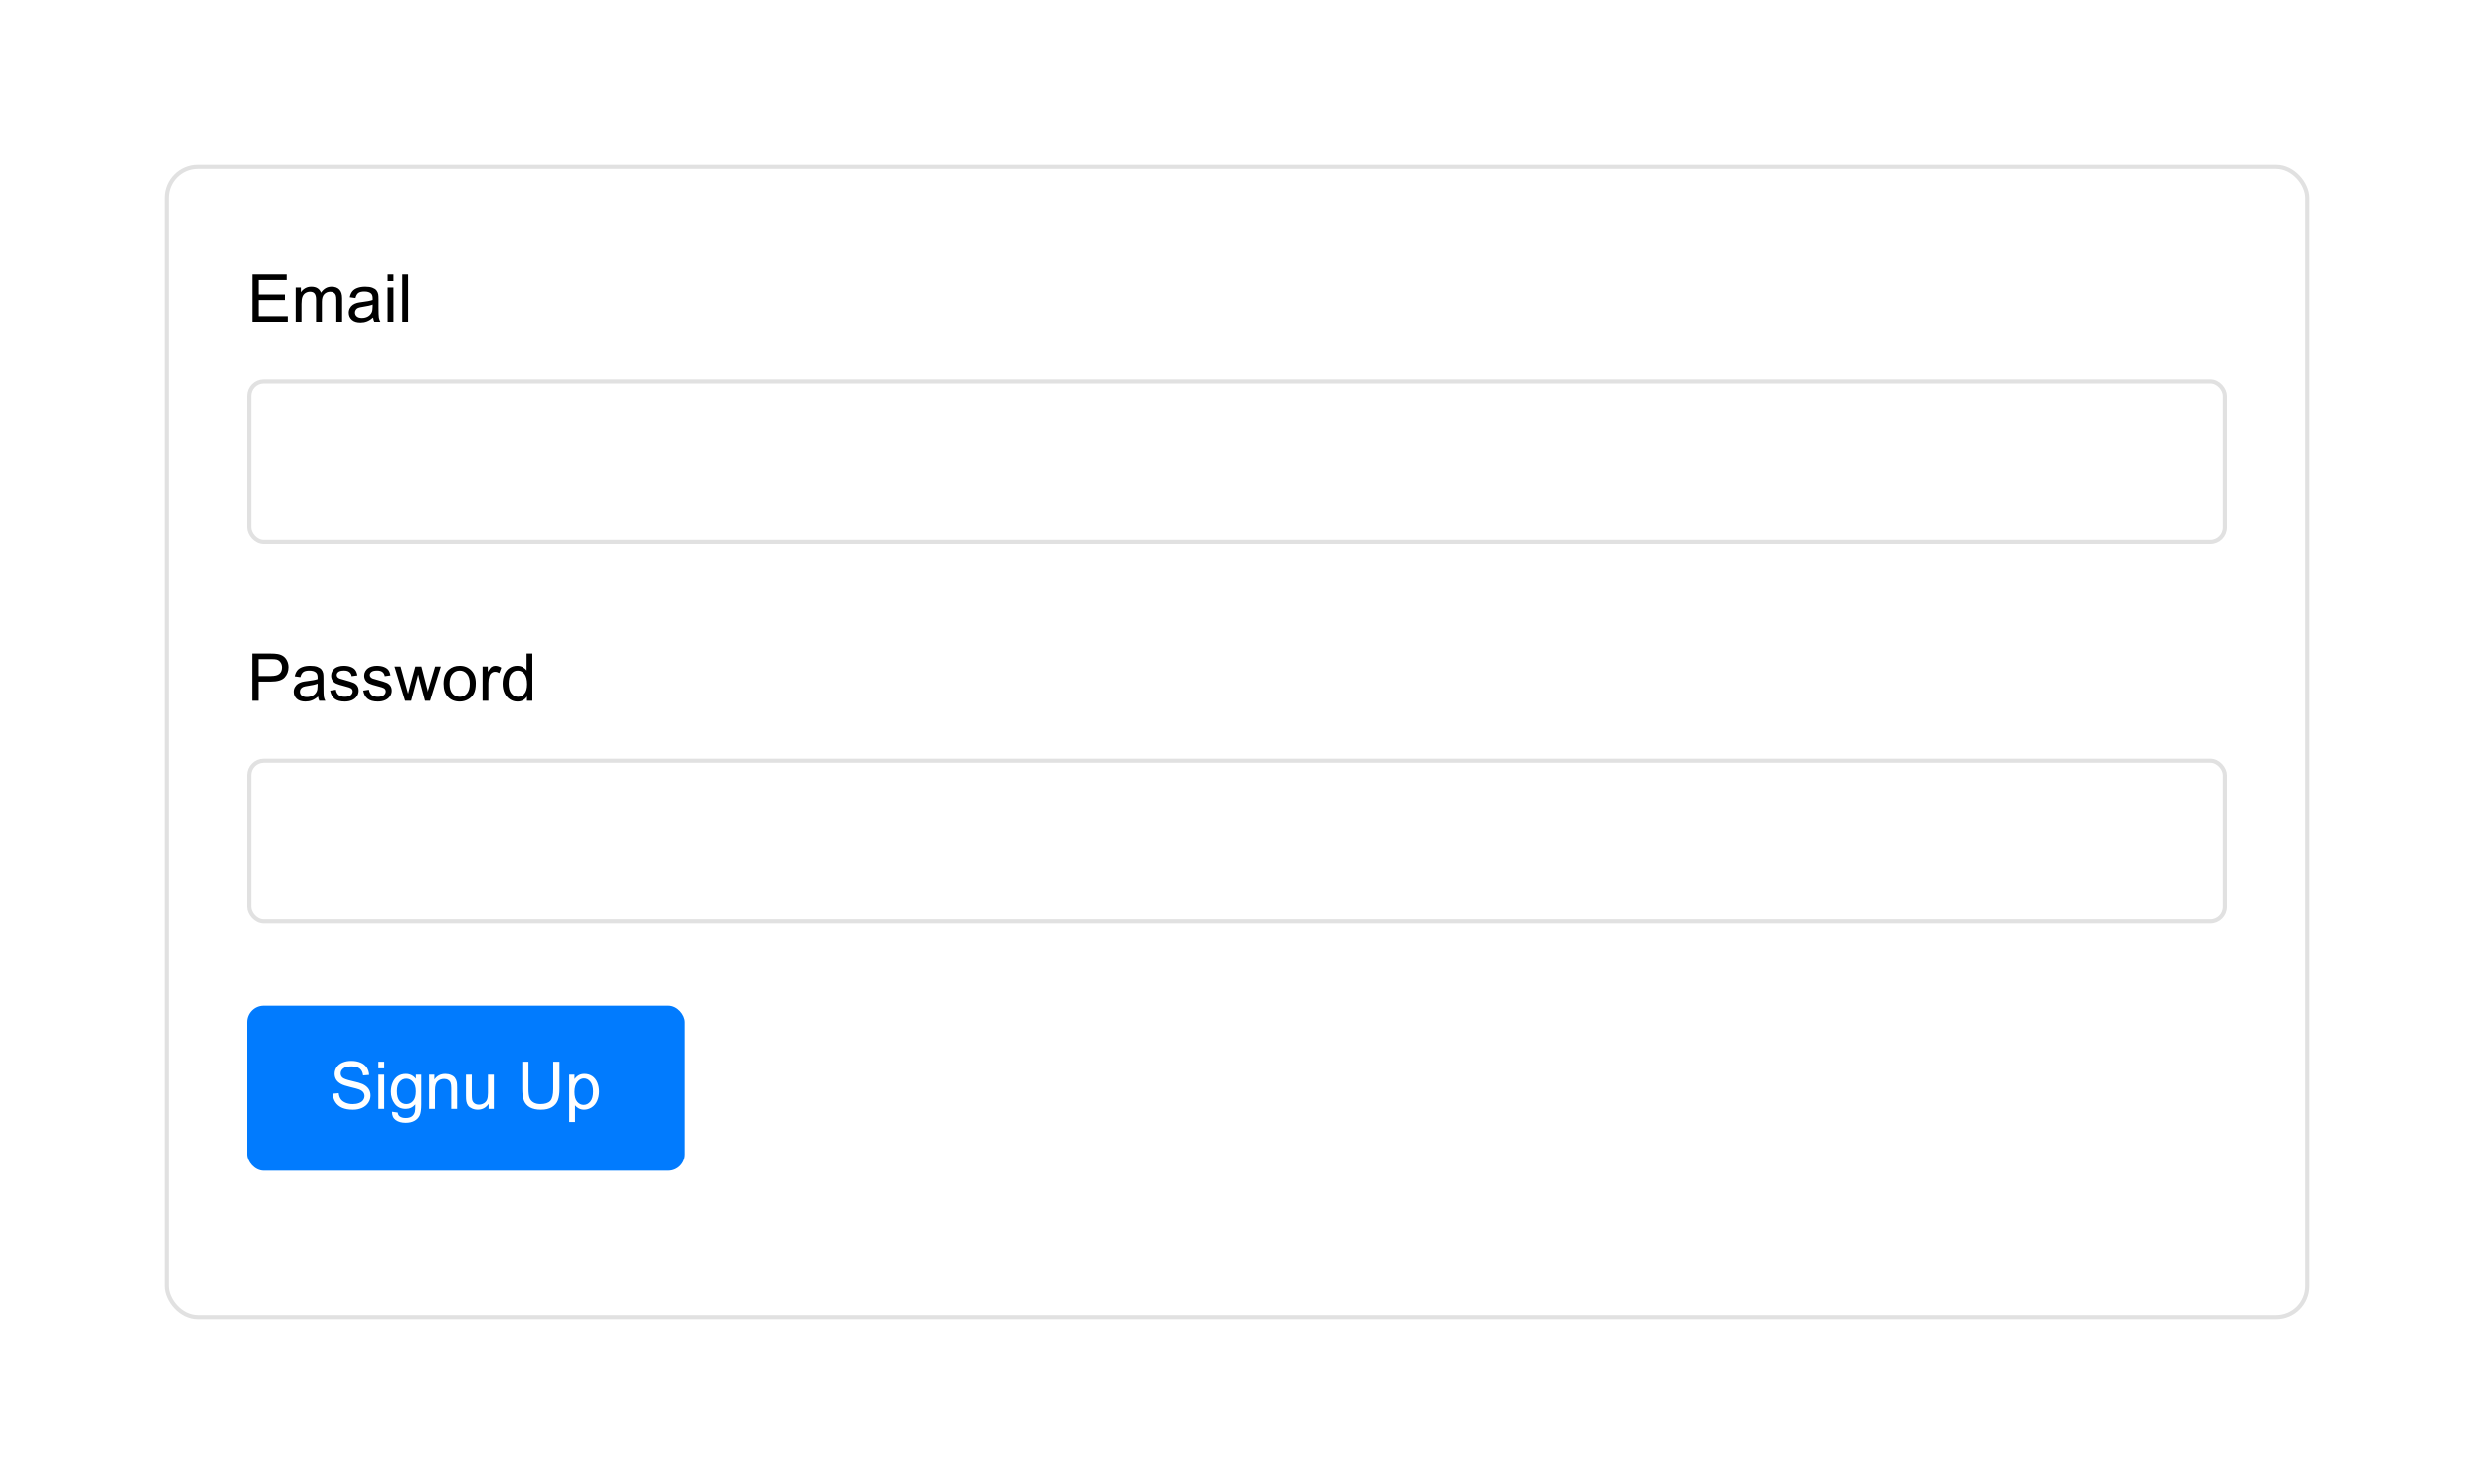 <svg width="300" height="180" viewBox="0 0 300 180" fill="none" xmlns="http://www.w3.org/2000/svg">
<rect width="300" height="180" fill="white"/>
<rect x="20" y="20" width="260" height="140" rx="4" fill="white"/>
<rect x="20.25" y="20.25" width="259.5" height="139.5" rx="3.75" stroke="black" stroke-opacity="0.12" stroke-width="0.5"/>
<path d="M30.633 39V33.273H34.773V33.949H31.391V35.703H34.559V36.375H31.391V38.324H34.906V39H30.633ZM35.863 39V34.852H36.492V35.434C36.622 35.23 36.796 35.068 37.012 34.945C37.228 34.82 37.474 34.758 37.75 34.758C38.057 34.758 38.309 34.822 38.504 34.949C38.702 35.077 38.841 35.255 38.922 35.484C39.25 35 39.677 34.758 40.203 34.758C40.615 34.758 40.931 34.872 41.152 35.102C41.374 35.328 41.484 35.678 41.484 36.152V39H40.785V36.387C40.785 36.105 40.762 35.904 40.715 35.781C40.671 35.656 40.589 35.556 40.469 35.48C40.349 35.405 40.208 35.367 40.047 35.367C39.755 35.367 39.513 35.465 39.32 35.66C39.128 35.853 39.031 36.163 39.031 36.59V39H38.328V36.305C38.328 35.992 38.271 35.758 38.156 35.602C38.042 35.445 37.854 35.367 37.594 35.367C37.396 35.367 37.212 35.419 37.043 35.523C36.876 35.628 36.755 35.78 36.68 35.98C36.604 36.181 36.566 36.47 36.566 36.848V39H35.863ZM45.234 38.488C44.974 38.71 44.723 38.866 44.48 38.957C44.241 39.048 43.983 39.094 43.707 39.094C43.251 39.094 42.901 38.983 42.656 38.762C42.411 38.538 42.289 38.253 42.289 37.906C42.289 37.703 42.335 37.518 42.426 37.352C42.52 37.182 42.641 37.047 42.789 36.945C42.94 36.844 43.109 36.767 43.297 36.715C43.435 36.678 43.643 36.643 43.922 36.609C44.49 36.542 44.908 36.461 45.176 36.367C45.178 36.271 45.18 36.21 45.18 36.184C45.18 35.897 45.113 35.695 44.98 35.578C44.801 35.419 44.534 35.34 44.18 35.34C43.849 35.34 43.604 35.398 43.445 35.516C43.289 35.63 43.173 35.835 43.098 36.129L42.41 36.035C42.473 35.741 42.575 35.504 42.719 35.324C42.862 35.142 43.069 35.003 43.34 34.906C43.611 34.807 43.925 34.758 44.281 34.758C44.635 34.758 44.923 34.8 45.145 34.883C45.366 34.966 45.529 35.072 45.633 35.199C45.737 35.324 45.81 35.483 45.852 35.676C45.875 35.796 45.887 36.012 45.887 36.324V37.262C45.887 37.915 45.901 38.329 45.93 38.504C45.961 38.676 46.021 38.841 46.109 39H45.375C45.302 38.854 45.255 38.684 45.234 38.488ZM45.176 36.918C44.921 37.022 44.538 37.111 44.027 37.184C43.738 37.225 43.534 37.272 43.414 37.324C43.294 37.376 43.202 37.453 43.137 37.555C43.072 37.654 43.039 37.764 43.039 37.887C43.039 38.074 43.109 38.23 43.25 38.355C43.393 38.48 43.602 38.543 43.875 38.543C44.146 38.543 44.387 38.484 44.598 38.367C44.809 38.247 44.964 38.085 45.062 37.879C45.138 37.72 45.176 37.486 45.176 37.176V36.918ZM46.984 34.082V33.273H47.688V34.082H46.984ZM46.984 39V34.852H47.688V39H46.984ZM48.746 39V33.273H49.449V39H48.746Z" fill="black"/>
<rect x="30" y="46" width="240" height="20" rx="2" fill="white"/>
<rect x="30.25" y="46.25" width="239.5" height="19.5" rx="1.75" stroke="black" stroke-opacity="0.12" stroke-width="0.5"/>
<path d="M30.617 85V79.273H32.777C33.158 79.273 33.448 79.292 33.648 79.328C33.93 79.375 34.165 79.465 34.355 79.598C34.546 79.728 34.698 79.912 34.812 80.148C34.93 80.385 34.988 80.646 34.988 80.93C34.988 81.417 34.833 81.829 34.523 82.168C34.214 82.504 33.654 82.672 32.844 82.672H31.375V85H30.617ZM31.375 81.996H32.855C33.345 81.996 33.693 81.905 33.898 81.723C34.104 81.54 34.207 81.284 34.207 80.953C34.207 80.713 34.146 80.509 34.023 80.34C33.904 80.168 33.745 80.055 33.547 80C33.419 79.966 33.184 79.949 32.84 79.949H31.375V81.996ZM38.57 84.488C38.31 84.71 38.059 84.866 37.816 84.957C37.577 85.048 37.319 85.094 37.043 85.094C36.587 85.094 36.237 84.983 35.992 84.762C35.747 84.538 35.625 84.253 35.625 83.906C35.625 83.703 35.671 83.518 35.762 83.352C35.855 83.182 35.977 83.047 36.125 82.945C36.276 82.844 36.445 82.767 36.633 82.715C36.771 82.678 36.979 82.643 37.258 82.609C37.825 82.542 38.243 82.461 38.512 82.367C38.514 82.271 38.516 82.21 38.516 82.184C38.516 81.897 38.449 81.695 38.316 81.578C38.137 81.419 37.87 81.34 37.516 81.34C37.185 81.34 36.94 81.398 36.781 81.516C36.625 81.63 36.509 81.835 36.434 82.129L35.746 82.035C35.809 81.741 35.911 81.504 36.055 81.324C36.198 81.142 36.405 81.003 36.676 80.906C36.947 80.807 37.26 80.758 37.617 80.758C37.971 80.758 38.259 80.799 38.48 80.883C38.702 80.966 38.865 81.072 38.969 81.199C39.073 81.324 39.146 81.483 39.188 81.676C39.211 81.796 39.223 82.012 39.223 82.324V83.262C39.223 83.915 39.237 84.329 39.266 84.504C39.297 84.676 39.357 84.841 39.445 85H38.711C38.638 84.854 38.591 84.684 38.57 84.488ZM38.512 82.918C38.257 83.022 37.874 83.111 37.363 83.184C37.074 83.225 36.87 83.272 36.75 83.324C36.63 83.376 36.538 83.453 36.473 83.555C36.408 83.654 36.375 83.764 36.375 83.887C36.375 84.074 36.445 84.231 36.586 84.356C36.729 84.481 36.938 84.543 37.211 84.543C37.482 84.543 37.723 84.484 37.934 84.367C38.145 84.247 38.3 84.085 38.398 83.879C38.474 83.72 38.512 83.486 38.512 83.176V82.918ZM40.035 83.762L40.73 83.652C40.77 83.931 40.878 84.144 41.055 84.293C41.234 84.441 41.484 84.516 41.805 84.516C42.128 84.516 42.367 84.451 42.523 84.32C42.68 84.188 42.758 84.033 42.758 83.856C42.758 83.697 42.689 83.572 42.551 83.481C42.454 83.418 42.215 83.338 41.832 83.242C41.316 83.112 40.958 83 40.758 82.906C40.56 82.81 40.409 82.678 40.305 82.512C40.203 82.342 40.152 82.156 40.152 81.953C40.152 81.768 40.194 81.598 40.277 81.441C40.363 81.283 40.479 81.151 40.625 81.047C40.734 80.966 40.883 80.898 41.07 80.844C41.26 80.787 41.464 80.758 41.68 80.758C42.005 80.758 42.29 80.805 42.535 80.898C42.783 80.992 42.965 81.12 43.082 81.281C43.199 81.44 43.28 81.654 43.324 81.922L42.637 82.016C42.605 81.802 42.514 81.635 42.363 81.516C42.215 81.396 42.004 81.336 41.73 81.336C41.408 81.336 41.177 81.389 41.039 81.496C40.901 81.603 40.832 81.728 40.832 81.871C40.832 81.962 40.861 82.044 40.918 82.117C40.975 82.193 41.065 82.255 41.188 82.305C41.258 82.331 41.465 82.391 41.809 82.484C42.306 82.617 42.652 82.727 42.848 82.812C43.046 82.896 43.2 83.018 43.312 83.18C43.425 83.341 43.48 83.542 43.48 83.781C43.48 84.016 43.411 84.237 43.273 84.445C43.138 84.651 42.941 84.811 42.684 84.926C42.426 85.038 42.134 85.094 41.809 85.094C41.27 85.094 40.858 84.982 40.574 84.758C40.293 84.534 40.113 84.202 40.035 83.762ZM44.035 83.762L44.73 83.652C44.77 83.931 44.878 84.144 45.055 84.293C45.234 84.441 45.484 84.516 45.805 84.516C46.128 84.516 46.367 84.451 46.523 84.32C46.68 84.188 46.758 84.033 46.758 83.856C46.758 83.697 46.689 83.572 46.551 83.481C46.454 83.418 46.215 83.338 45.832 83.242C45.316 83.112 44.958 83 44.758 82.906C44.56 82.81 44.409 82.678 44.305 82.512C44.203 82.342 44.152 82.156 44.152 81.953C44.152 81.768 44.194 81.598 44.277 81.441C44.363 81.283 44.479 81.151 44.625 81.047C44.734 80.966 44.883 80.898 45.07 80.844C45.26 80.787 45.464 80.758 45.68 80.758C46.005 80.758 46.29 80.805 46.535 80.898C46.783 80.992 46.965 81.12 47.082 81.281C47.199 81.44 47.28 81.654 47.324 81.922L46.637 82.016C46.605 81.802 46.514 81.635 46.363 81.516C46.215 81.396 46.004 81.336 45.73 81.336C45.408 81.336 45.177 81.389 45.039 81.496C44.901 81.603 44.832 81.728 44.832 81.871C44.832 81.962 44.861 82.044 44.918 82.117C44.975 82.193 45.065 82.255 45.188 82.305C45.258 82.331 45.465 82.391 45.809 82.484C46.306 82.617 46.652 82.727 46.848 82.812C47.046 82.896 47.2 83.018 47.312 83.18C47.425 83.341 47.48 83.542 47.48 83.781C47.48 84.016 47.411 84.237 47.273 84.445C47.138 84.651 46.941 84.811 46.684 84.926C46.426 85.038 46.134 85.094 45.809 85.094C45.27 85.094 44.858 84.982 44.574 84.758C44.293 84.534 44.113 84.202 44.035 83.762ZM49.082 85L47.812 80.852H48.539L49.199 83.246L49.445 84.137C49.456 84.092 49.527 83.807 49.66 83.281L50.32 80.852H51.043L51.664 83.258L51.871 84.051L52.109 83.25L52.82 80.852H53.504L52.207 85H51.477L50.816 82.516L50.656 81.809L49.816 85H49.082ZM53.836 82.926C53.836 82.158 54.05 81.588 54.477 81.219C54.833 80.912 55.268 80.758 55.781 80.758C56.352 80.758 56.818 80.945 57.18 81.32C57.542 81.693 57.723 82.208 57.723 82.867C57.723 83.401 57.642 83.822 57.48 84.129C57.322 84.434 57.089 84.671 56.781 84.84C56.477 85.009 56.143 85.094 55.781 85.094C55.2 85.094 54.73 84.908 54.371 84.535C54.014 84.163 53.836 83.626 53.836 82.926ZM54.559 82.926C54.559 83.457 54.675 83.856 54.906 84.121C55.138 84.384 55.43 84.516 55.781 84.516C56.13 84.516 56.421 84.383 56.652 84.117C56.884 83.852 57 83.447 57 82.902C57 82.389 56.883 82.001 56.648 81.738C56.417 81.473 56.128 81.34 55.781 81.34C55.43 81.34 55.138 81.471 54.906 81.734C54.675 81.997 54.559 82.394 54.559 82.926ZM58.543 85V80.852H59.176V81.481C59.337 81.186 59.486 80.992 59.621 80.898C59.759 80.805 59.91 80.758 60.074 80.758C60.311 80.758 60.552 80.833 60.797 80.984L60.555 81.637C60.383 81.535 60.211 81.484 60.039 81.484C59.885 81.484 59.747 81.531 59.625 81.625C59.503 81.716 59.415 81.844 59.363 82.008C59.285 82.258 59.246 82.531 59.246 82.828V85H58.543ZM63.906 85V84.477C63.643 84.888 63.257 85.094 62.746 85.094C62.415 85.094 62.111 85.003 61.832 84.82C61.556 84.638 61.341 84.384 61.188 84.059C61.036 83.731 60.961 83.354 60.961 82.93C60.961 82.516 61.03 82.141 61.168 81.805C61.306 81.466 61.513 81.207 61.789 81.027C62.065 80.848 62.374 80.758 62.715 80.758C62.965 80.758 63.188 80.811 63.383 80.918C63.578 81.022 63.737 81.159 63.859 81.328V79.273H64.559V85H63.906ZM61.684 82.93C61.684 83.461 61.796 83.858 62.02 84.121C62.243 84.384 62.508 84.516 62.812 84.516C63.12 84.516 63.38 84.391 63.594 84.141C63.81 83.888 63.918 83.504 63.918 82.988C63.918 82.421 63.809 82.004 63.59 81.738C63.371 81.473 63.102 81.34 62.781 81.34C62.469 81.34 62.207 81.467 61.996 81.723C61.788 81.978 61.684 82.38 61.684 82.93Z" fill="black"/>
<rect x="30" y="122" width="53" height="20" rx="2" fill="#017BFE"/>
<path d="M40.359 132.66L41.074 132.598C41.108 132.884 41.186 133.12 41.309 133.305C41.434 133.487 41.626 133.635 41.887 133.75C42.147 133.862 42.44 133.918 42.766 133.918C43.055 133.918 43.31 133.875 43.531 133.789C43.753 133.703 43.917 133.586 44.023 133.438C44.133 133.286 44.188 133.122 44.188 132.945C44.188 132.766 44.135 132.609 44.031 132.477C43.927 132.341 43.755 132.228 43.516 132.137C43.362 132.077 43.022 131.984 42.496 131.859C41.97 131.732 41.602 131.612 41.391 131.5C41.117 131.357 40.913 131.18 40.777 130.969C40.645 130.755 40.578 130.517 40.578 130.254C40.578 129.965 40.66 129.695 40.824 129.445C40.988 129.193 41.228 129.001 41.543 128.871C41.858 128.741 42.208 128.676 42.594 128.676C43.018 128.676 43.392 128.745 43.715 128.883C44.04 129.018 44.29 129.219 44.465 129.484C44.639 129.75 44.733 130.051 44.746 130.387L44.02 130.441C43.98 130.079 43.848 129.806 43.621 129.621C43.397 129.436 43.065 129.344 42.625 129.344C42.167 129.344 41.832 129.428 41.621 129.598C41.413 129.764 41.309 129.966 41.309 130.203C41.309 130.409 41.383 130.578 41.531 130.711C41.677 130.844 42.057 130.98 42.672 131.121C43.289 131.259 43.712 131.38 43.941 131.484C44.275 131.638 44.521 131.833 44.68 132.07C44.839 132.305 44.918 132.576 44.918 132.883C44.918 133.188 44.831 133.475 44.656 133.746C44.482 134.014 44.23 134.224 43.902 134.375C43.577 134.523 43.21 134.598 42.801 134.598C42.283 134.598 41.848 134.522 41.496 134.371C41.147 134.22 40.872 133.993 40.672 133.691C40.474 133.387 40.37 133.043 40.359 132.66ZM45.867 129.582V128.773H46.57V129.582H45.867ZM45.867 134.5V130.352H46.57V134.5H45.867ZM47.516 134.844L48.199 134.945C48.228 135.156 48.307 135.31 48.438 135.406C48.612 135.536 48.85 135.602 49.152 135.602C49.478 135.602 49.729 135.536 49.906 135.406C50.083 135.276 50.203 135.094 50.266 134.859C50.302 134.716 50.319 134.415 50.316 133.957C50.009 134.319 49.626 134.5 49.168 134.5C48.598 134.5 48.156 134.294 47.844 133.883C47.531 133.471 47.375 132.978 47.375 132.402C47.375 132.007 47.447 131.642 47.59 131.309C47.733 130.973 47.94 130.714 48.211 130.531C48.484 130.349 48.805 130.258 49.172 130.258C49.661 130.258 50.065 130.456 50.383 130.852V130.352H51.031V133.938C51.031 134.583 50.965 135.04 50.832 135.309C50.702 135.579 50.493 135.793 50.207 135.949C49.923 136.105 49.573 136.184 49.156 136.184C48.661 136.184 48.262 136.072 47.957 135.848C47.652 135.626 47.505 135.292 47.516 134.844ZM48.098 132.352C48.098 132.896 48.206 133.293 48.422 133.543C48.638 133.793 48.909 133.918 49.234 133.918C49.557 133.918 49.828 133.794 50.047 133.547C50.266 133.297 50.375 132.906 50.375 132.375C50.375 131.867 50.262 131.484 50.035 131.227C49.811 130.969 49.54 130.84 49.223 130.84C48.91 130.84 48.645 130.967 48.426 131.223C48.207 131.475 48.098 131.852 48.098 132.352ZM52.098 134.5V130.352H52.73V130.941C53.035 130.486 53.475 130.258 54.051 130.258C54.301 130.258 54.53 130.303 54.738 130.395C54.949 130.483 55.107 130.6 55.211 130.746C55.315 130.892 55.388 131.065 55.43 131.266C55.456 131.396 55.469 131.624 55.469 131.949V134.5H54.766V131.977C54.766 131.69 54.738 131.477 54.684 131.336C54.629 131.193 54.531 131.079 54.391 130.996C54.253 130.91 54.09 130.867 53.902 130.867C53.603 130.867 53.344 130.962 53.125 131.152C52.909 131.342 52.801 131.703 52.801 132.234V134.5H52.098ZM59.27 134.5V133.891C58.947 134.359 58.508 134.594 57.953 134.594C57.708 134.594 57.479 134.547 57.266 134.453C57.055 134.359 56.897 134.242 56.793 134.102C56.691 133.958 56.62 133.784 56.578 133.578C56.55 133.44 56.535 133.221 56.535 132.922V130.352H57.238V132.652C57.238 133.02 57.253 133.267 57.281 133.395C57.325 133.579 57.419 133.725 57.562 133.832C57.706 133.936 57.883 133.988 58.094 133.988C58.305 133.988 58.503 133.935 58.688 133.828C58.872 133.719 59.003 133.572 59.078 133.387C59.156 133.199 59.195 132.928 59.195 132.574V130.352H59.898V134.5H59.27ZM67.078 128.773H67.836V132.082C67.836 132.658 67.771 133.115 67.641 133.453C67.51 133.792 67.275 134.068 66.934 134.281C66.595 134.492 66.15 134.598 65.598 134.598C65.061 134.598 64.622 134.505 64.281 134.32C63.94 134.135 63.697 133.868 63.551 133.52C63.405 133.168 63.332 132.689 63.332 132.082V128.773H64.09V132.078C64.09 132.576 64.135 132.943 64.227 133.18C64.32 133.414 64.479 133.595 64.703 133.723C64.93 133.85 65.206 133.914 65.531 133.914C66.088 133.914 66.486 133.788 66.723 133.535C66.96 133.283 67.078 132.797 67.078 132.078V128.773ZM69.012 136.09V130.352H69.652V130.891C69.803 130.68 69.974 130.522 70.164 130.418C70.354 130.311 70.585 130.258 70.856 130.258C71.21 130.258 71.522 130.349 71.793 130.531C72.064 130.714 72.268 130.971 72.406 131.305C72.544 131.635 72.613 131.999 72.613 132.395C72.613 132.819 72.537 133.202 72.383 133.543C72.232 133.882 72.01 134.142 71.719 134.324C71.43 134.504 71.125 134.594 70.805 134.594C70.57 134.594 70.359 134.544 70.172 134.445C69.987 134.346 69.835 134.221 69.715 134.07V136.09H69.012ZM69.648 132.449C69.648 132.983 69.757 133.378 69.973 133.633C70.189 133.888 70.451 134.016 70.758 134.016C71.07 134.016 71.337 133.884 71.559 133.621C71.783 133.355 71.894 132.945 71.894 132.391C71.894 131.862 71.785 131.466 71.566 131.203C71.35 130.94 71.091 130.809 70.789 130.809C70.49 130.809 70.224 130.949 69.992 131.23C69.763 131.509 69.648 131.915 69.648 132.449Z" fill="white"/>
<rect x="30" y="92" width="240" height="20" rx="2" fill="white"/>
<rect x="30.25" y="92.25" width="239.5" height="19.5" rx="1.75" stroke="black" stroke-opacity="0.12" stroke-width="0.5"/>
</svg>
